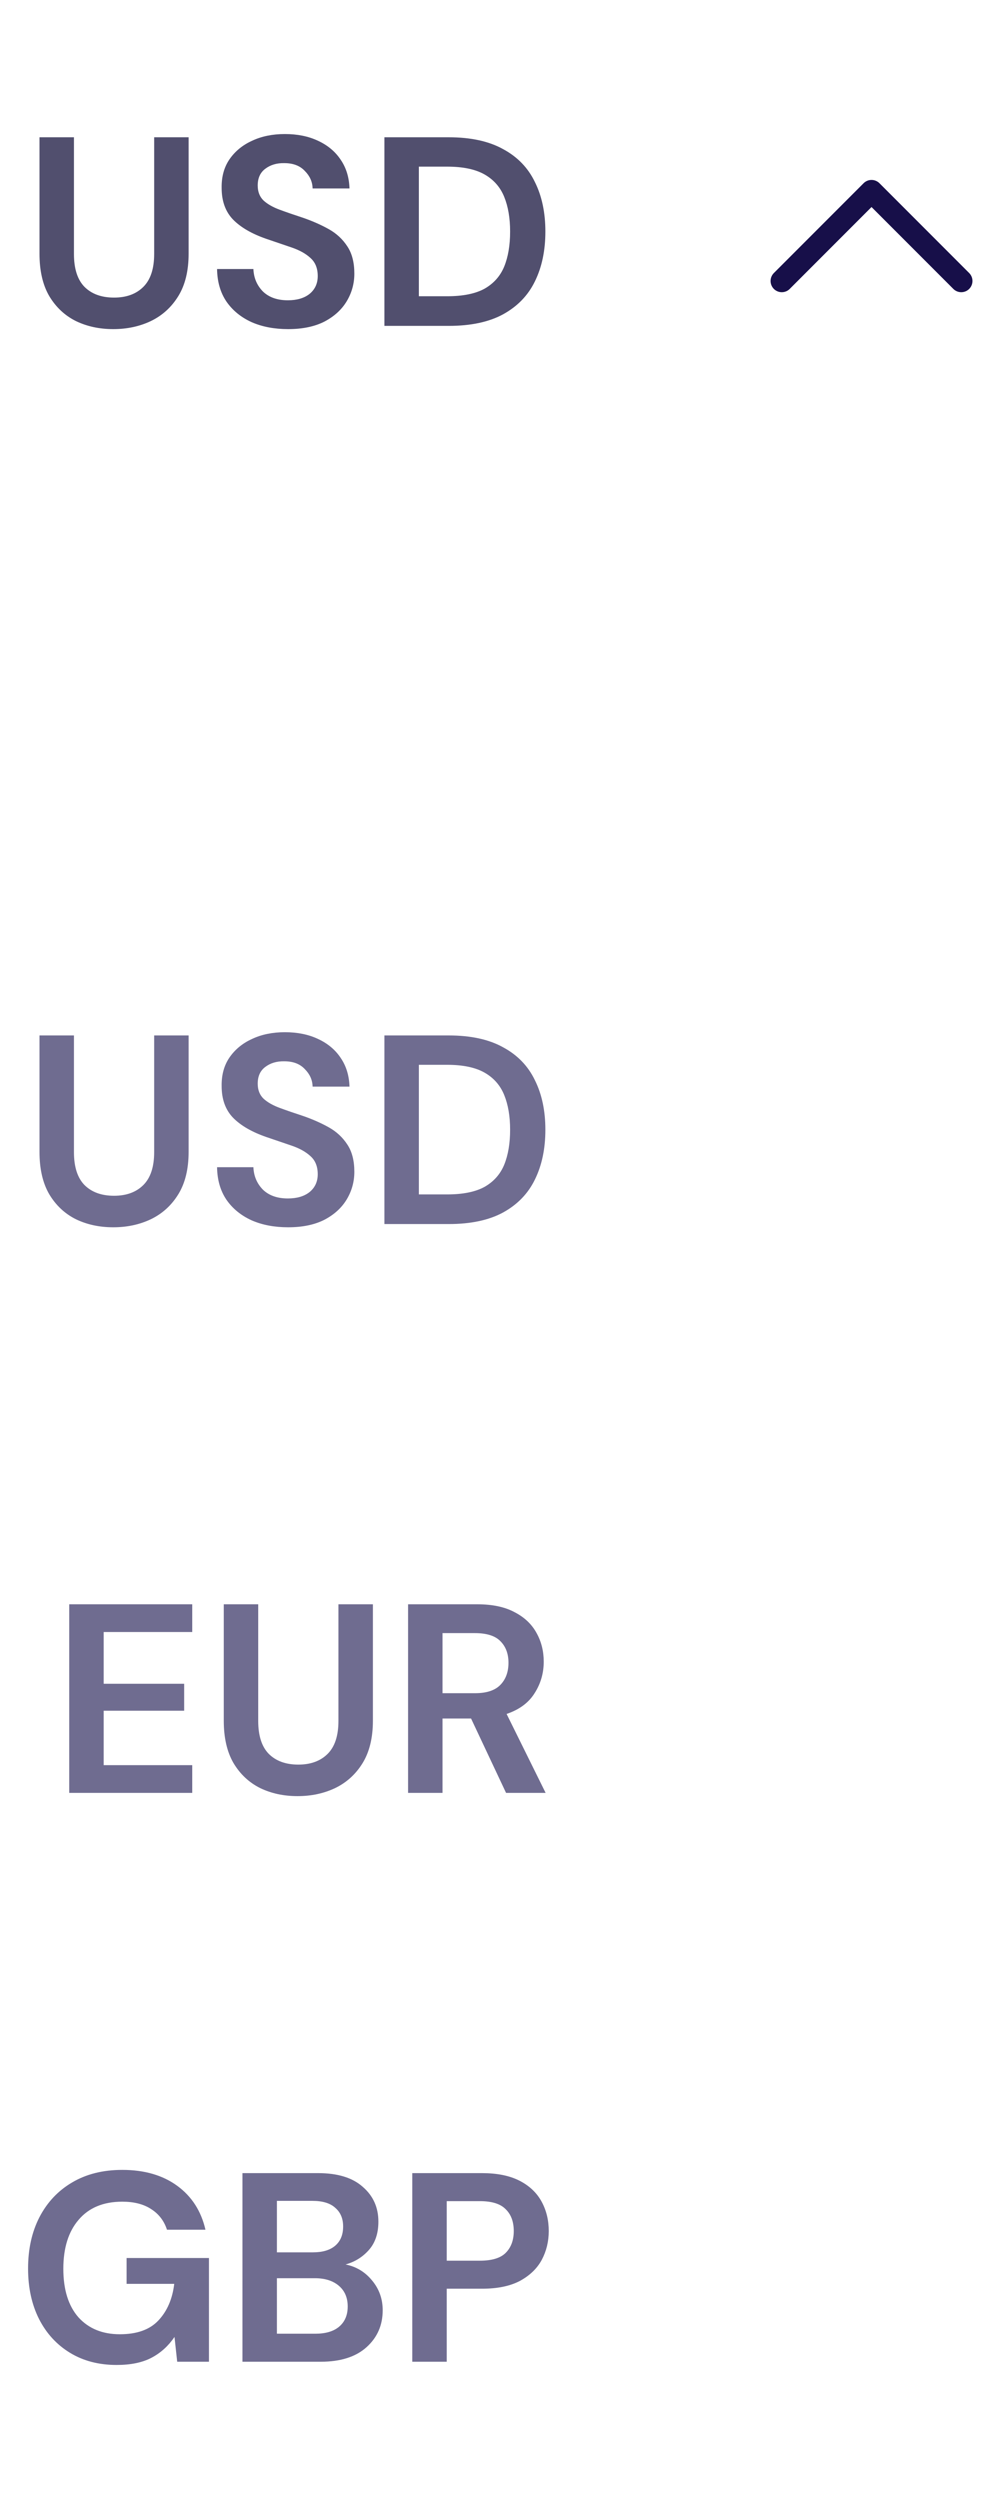 <svg width="66" height="167" viewBox="0 0 66 167" fill="none" xmlns="http://www.w3.org/2000/svg">
<path d="M7.573 21.986C6.649 21.986 5.815 21.806 5.071 21.446C4.327 21.074 3.733 20.516 3.289 19.772C2.857 19.028 2.641 18.086 2.641 16.946V9.17H4.945V16.964C4.945 17.948 5.179 18.68 5.647 19.16C6.127 19.64 6.787 19.88 7.627 19.88C8.455 19.88 9.109 19.64 9.589 19.16C10.069 18.68 10.309 17.948 10.309 16.964V9.17H12.613V16.946C12.613 18.086 12.385 19.028 11.929 19.772C11.473 20.516 10.861 21.074 10.093 21.446C9.337 21.806 8.497 21.986 7.573 21.986ZM19.267 21.986C18.343 21.986 17.527 21.83 16.819 21.518C16.111 21.194 15.553 20.738 15.145 20.15C14.737 19.55 14.527 18.824 14.515 17.972H16.945C16.969 18.56 17.179 19.058 17.575 19.466C17.983 19.862 18.541 20.06 19.249 20.06C19.861 20.06 20.347 19.916 20.707 19.628C21.067 19.328 21.247 18.932 21.247 18.44C21.247 17.924 21.085 17.522 20.761 17.234C20.449 16.946 20.029 16.712 19.501 16.532C18.973 16.352 18.409 16.16 17.809 15.956C16.837 15.62 16.093 15.188 15.577 14.66C15.073 14.132 14.821 13.43 14.821 12.554C14.809 11.81 14.983 11.174 15.343 10.646C15.715 10.106 16.219 9.692 16.855 9.404C17.491 9.104 18.223 8.954 19.051 8.954C19.891 8.954 20.629 9.104 21.265 9.404C21.913 9.704 22.417 10.124 22.777 10.664C23.149 11.204 23.347 11.846 23.371 12.59H20.905C20.893 12.146 20.719 11.756 20.383 11.42C20.059 11.072 19.603 10.898 19.015 10.898C18.511 10.886 18.085 11.012 17.737 11.276C17.401 11.528 17.233 11.9 17.233 12.392C17.233 12.812 17.365 13.148 17.629 13.4C17.893 13.64 18.253 13.844 18.709 14.012C19.165 14.18 19.687 14.36 20.275 14.552C20.899 14.768 21.469 15.02 21.985 15.308C22.501 15.596 22.915 15.98 23.227 16.46C23.539 16.928 23.695 17.534 23.695 18.278C23.695 18.938 23.527 19.55 23.191 20.114C22.855 20.678 22.357 21.134 21.697 21.482C21.037 21.818 20.227 21.986 19.267 21.986ZM25.705 21.77V9.17H30.007C31.483 9.17 32.695 9.434 33.643 9.962C34.603 10.478 35.311 11.21 35.767 12.158C36.235 13.094 36.469 14.198 36.469 15.47C36.469 16.742 36.235 17.852 35.767 18.8C35.311 19.736 34.603 20.468 33.643 20.996C32.695 21.512 31.483 21.77 30.007 21.77H25.705ZM28.009 19.79H29.899C30.955 19.79 31.789 19.622 32.401 19.286C33.013 18.938 33.451 18.446 33.715 17.81C33.979 17.162 34.111 16.382 34.111 15.47C34.111 14.57 33.979 13.796 33.715 13.148C33.451 12.5 33.013 12.002 32.401 11.654C31.789 11.306 30.955 11.132 29.899 11.132H28.009V19.79Z" fill="#514F6E"/>
<path d="M7.573 81.986C6.649 81.986 5.815 81.806 5.071 81.446C4.327 81.074 3.733 80.516 3.289 79.772C2.857 79.028 2.641 78.086 2.641 76.946V69.17H4.945V76.964C4.945 77.948 5.179 78.68 5.647 79.16C6.127 79.64 6.787 79.88 7.627 79.88C8.455 79.88 9.109 79.64 9.589 79.16C10.069 78.68 10.309 77.948 10.309 76.964V69.17H12.613V76.946C12.613 78.086 12.385 79.028 11.929 79.772C11.473 80.516 10.861 81.074 10.093 81.446C9.337 81.806 8.497 81.986 7.573 81.986ZM19.267 81.986C18.343 81.986 17.527 81.83 16.819 81.518C16.111 81.194 15.553 80.738 15.145 80.15C14.737 79.55 14.527 78.824 14.515 77.972H16.945C16.969 78.56 17.179 79.058 17.575 79.466C17.983 79.862 18.541 80.06 19.249 80.06C19.861 80.06 20.347 79.916 20.707 79.628C21.067 79.328 21.247 78.932 21.247 78.44C21.247 77.924 21.085 77.522 20.761 77.234C20.449 76.946 20.029 76.712 19.501 76.532C18.973 76.352 18.409 76.16 17.809 75.956C16.837 75.62 16.093 75.188 15.577 74.66C15.073 74.132 14.821 73.43 14.821 72.554C14.809 71.81 14.983 71.174 15.343 70.646C15.715 70.106 16.219 69.692 16.855 69.404C17.491 69.104 18.223 68.954 19.051 68.954C19.891 68.954 20.629 69.104 21.265 69.404C21.913 69.704 22.417 70.124 22.777 70.664C23.149 71.204 23.347 71.846 23.371 72.59H20.905C20.893 72.146 20.719 71.756 20.383 71.42C20.059 71.072 19.603 70.898 19.015 70.898C18.511 70.886 18.085 71.012 17.737 71.276C17.401 71.528 17.233 71.9 17.233 72.392C17.233 72.812 17.365 73.148 17.629 73.4C17.893 73.64 18.253 73.844 18.709 74.012C19.165 74.18 19.687 74.36 20.275 74.552C20.899 74.768 21.469 75.02 21.985 75.308C22.501 75.596 22.915 75.98 23.227 76.46C23.539 76.928 23.695 77.534 23.695 78.278C23.695 78.938 23.527 79.55 23.191 80.114C22.855 80.678 22.357 81.134 21.697 81.482C21.037 81.818 20.227 81.986 19.267 81.986ZM25.705 81.77V69.17H30.007C31.483 69.17 32.695 69.434 33.643 69.962C34.603 70.478 35.311 71.21 35.767 72.158C36.235 73.094 36.469 74.198 36.469 75.47C36.469 76.742 36.235 77.852 35.767 78.8C35.311 79.736 34.603 80.468 33.643 80.996C32.695 81.512 31.483 81.77 30.007 81.77H25.705ZM28.009 79.79H29.899C30.955 79.79 31.789 79.622 32.401 79.286C33.013 78.938 33.451 78.446 33.715 77.81C33.979 77.162 34.111 76.382 34.111 75.47C34.111 74.57 33.979 73.796 33.715 73.148C33.451 72.5 33.013 72.002 32.401 71.654C31.789 71.306 30.955 71.132 29.899 71.132H28.009V79.79Z" fill="#6F6C90"/>
<path d="M4.629 119.77V107.17H12.855V109.024H6.933V112.48H12.315V114.28H6.933V117.916H12.855V119.77H4.629ZM19.895 119.986C18.971 119.986 18.137 119.806 17.393 119.446C16.649 119.074 16.055 118.516 15.611 117.772C15.18 117.028 14.963 116.086 14.963 114.946V107.17H17.267V114.964C17.267 115.948 17.502 116.68 17.97 117.16C18.45 117.64 19.11 117.88 19.95 117.88C20.777 117.88 21.431 117.64 21.912 117.16C22.392 116.68 22.631 115.948 22.631 114.964V107.17H24.936V114.946C24.936 116.086 24.707 117.028 24.252 117.772C23.796 118.516 23.183 119.074 22.416 119.446C21.66 119.806 20.82 119.986 19.895 119.986ZM27.288 119.77V107.17H31.913C32.922 107.17 33.749 107.344 34.398 107.692C35.057 108.028 35.55 108.49 35.873 109.078C36.197 109.654 36.359 110.296 36.359 111.004C36.359 111.772 36.156 112.474 35.748 113.11C35.352 113.746 34.727 114.208 33.876 114.496L36.486 119.77H33.84L31.5 114.802H29.591V119.77H27.288ZM29.591 113.11H31.77C32.538 113.11 33.102 112.924 33.462 112.552C33.822 112.18 34.002 111.688 34.002 111.076C34.002 110.476 33.822 109.996 33.462 109.636C33.114 109.276 32.544 109.096 31.752 109.096H29.591V113.11Z" fill="#6F6C90"/>
<path d="M7.799 157.986C6.611 157.986 5.573 157.716 4.685 157.176C3.797 156.636 3.107 155.886 2.615 154.926C2.123 153.954 1.877 152.826 1.877 151.542C1.877 150.246 2.129 149.106 2.633 148.122C3.149 147.126 3.875 146.352 4.811 145.8C5.759 145.236 6.881 144.954 8.177 144.954C9.653 144.954 10.877 145.308 11.849 146.016C12.821 146.724 13.451 147.702 13.739 148.95H11.165C10.973 148.362 10.625 147.906 10.121 147.582C9.617 147.246 8.969 147.078 8.177 147.078C6.917 147.078 5.945 147.48 5.261 148.284C4.577 149.076 4.235 150.168 4.235 151.56C4.235 152.952 4.571 154.032 5.243 154.8C5.927 155.556 6.851 155.934 8.015 155.934C9.155 155.934 10.013 155.628 10.589 155.016C11.177 154.392 11.531 153.576 11.651 152.568H8.465V150.84H13.973V157.77H11.849L11.669 156.114C11.261 156.714 10.751 157.176 10.139 157.5C9.527 157.824 8.747 157.986 7.799 157.986ZM16.213 157.77V145.17H21.271C22.579 145.17 23.575 145.476 24.259 146.088C24.955 146.688 25.303 147.462 25.303 148.41C25.303 149.202 25.087 149.838 24.655 150.318C24.235 150.786 23.719 151.104 23.107 151.272C23.827 151.416 24.421 151.776 24.889 152.352C25.357 152.916 25.591 153.576 25.591 154.332C25.591 155.328 25.231 156.15 24.511 156.798C23.791 157.446 22.771 157.77 21.451 157.77H16.213ZM18.517 150.462H20.929C21.577 150.462 22.075 150.312 22.423 150.012C22.771 149.712 22.945 149.286 22.945 148.734C22.945 148.206 22.771 147.792 22.423 147.492C22.087 147.18 21.577 147.024 20.893 147.024H18.517V150.462ZM18.517 155.898H21.091C21.775 155.898 22.303 155.742 22.675 155.43C23.059 155.106 23.251 154.656 23.251 154.08C23.251 153.492 23.053 153.03 22.657 152.694C22.261 152.358 21.727 152.19 21.055 152.19H18.517V155.898ZM27.569 157.77V145.17H32.231C33.239 145.17 34.073 145.338 34.733 145.674C35.393 146.01 35.885 146.472 36.209 147.06C36.533 147.648 36.695 148.308 36.695 149.04C36.695 149.736 36.539 150.378 36.227 150.966C35.915 151.542 35.429 152.01 34.769 152.37C34.109 152.718 33.263 152.892 32.231 152.892H29.873V157.77H27.569ZM29.873 151.02H32.087C32.891 151.02 33.467 150.846 33.815 150.498C34.175 150.138 34.355 149.652 34.355 149.04C34.355 148.416 34.175 147.93 33.815 147.582C33.467 147.222 32.891 147.042 32.087 147.042H29.873V151.02Z" fill="#6F6C90"/>
<path d="M64.278 18.77L58.278 12.77L52.278 18.77" stroke="#170F49" stroke-width="1.5" stroke-linecap="round" stroke-linejoin="round"/>
</svg>
